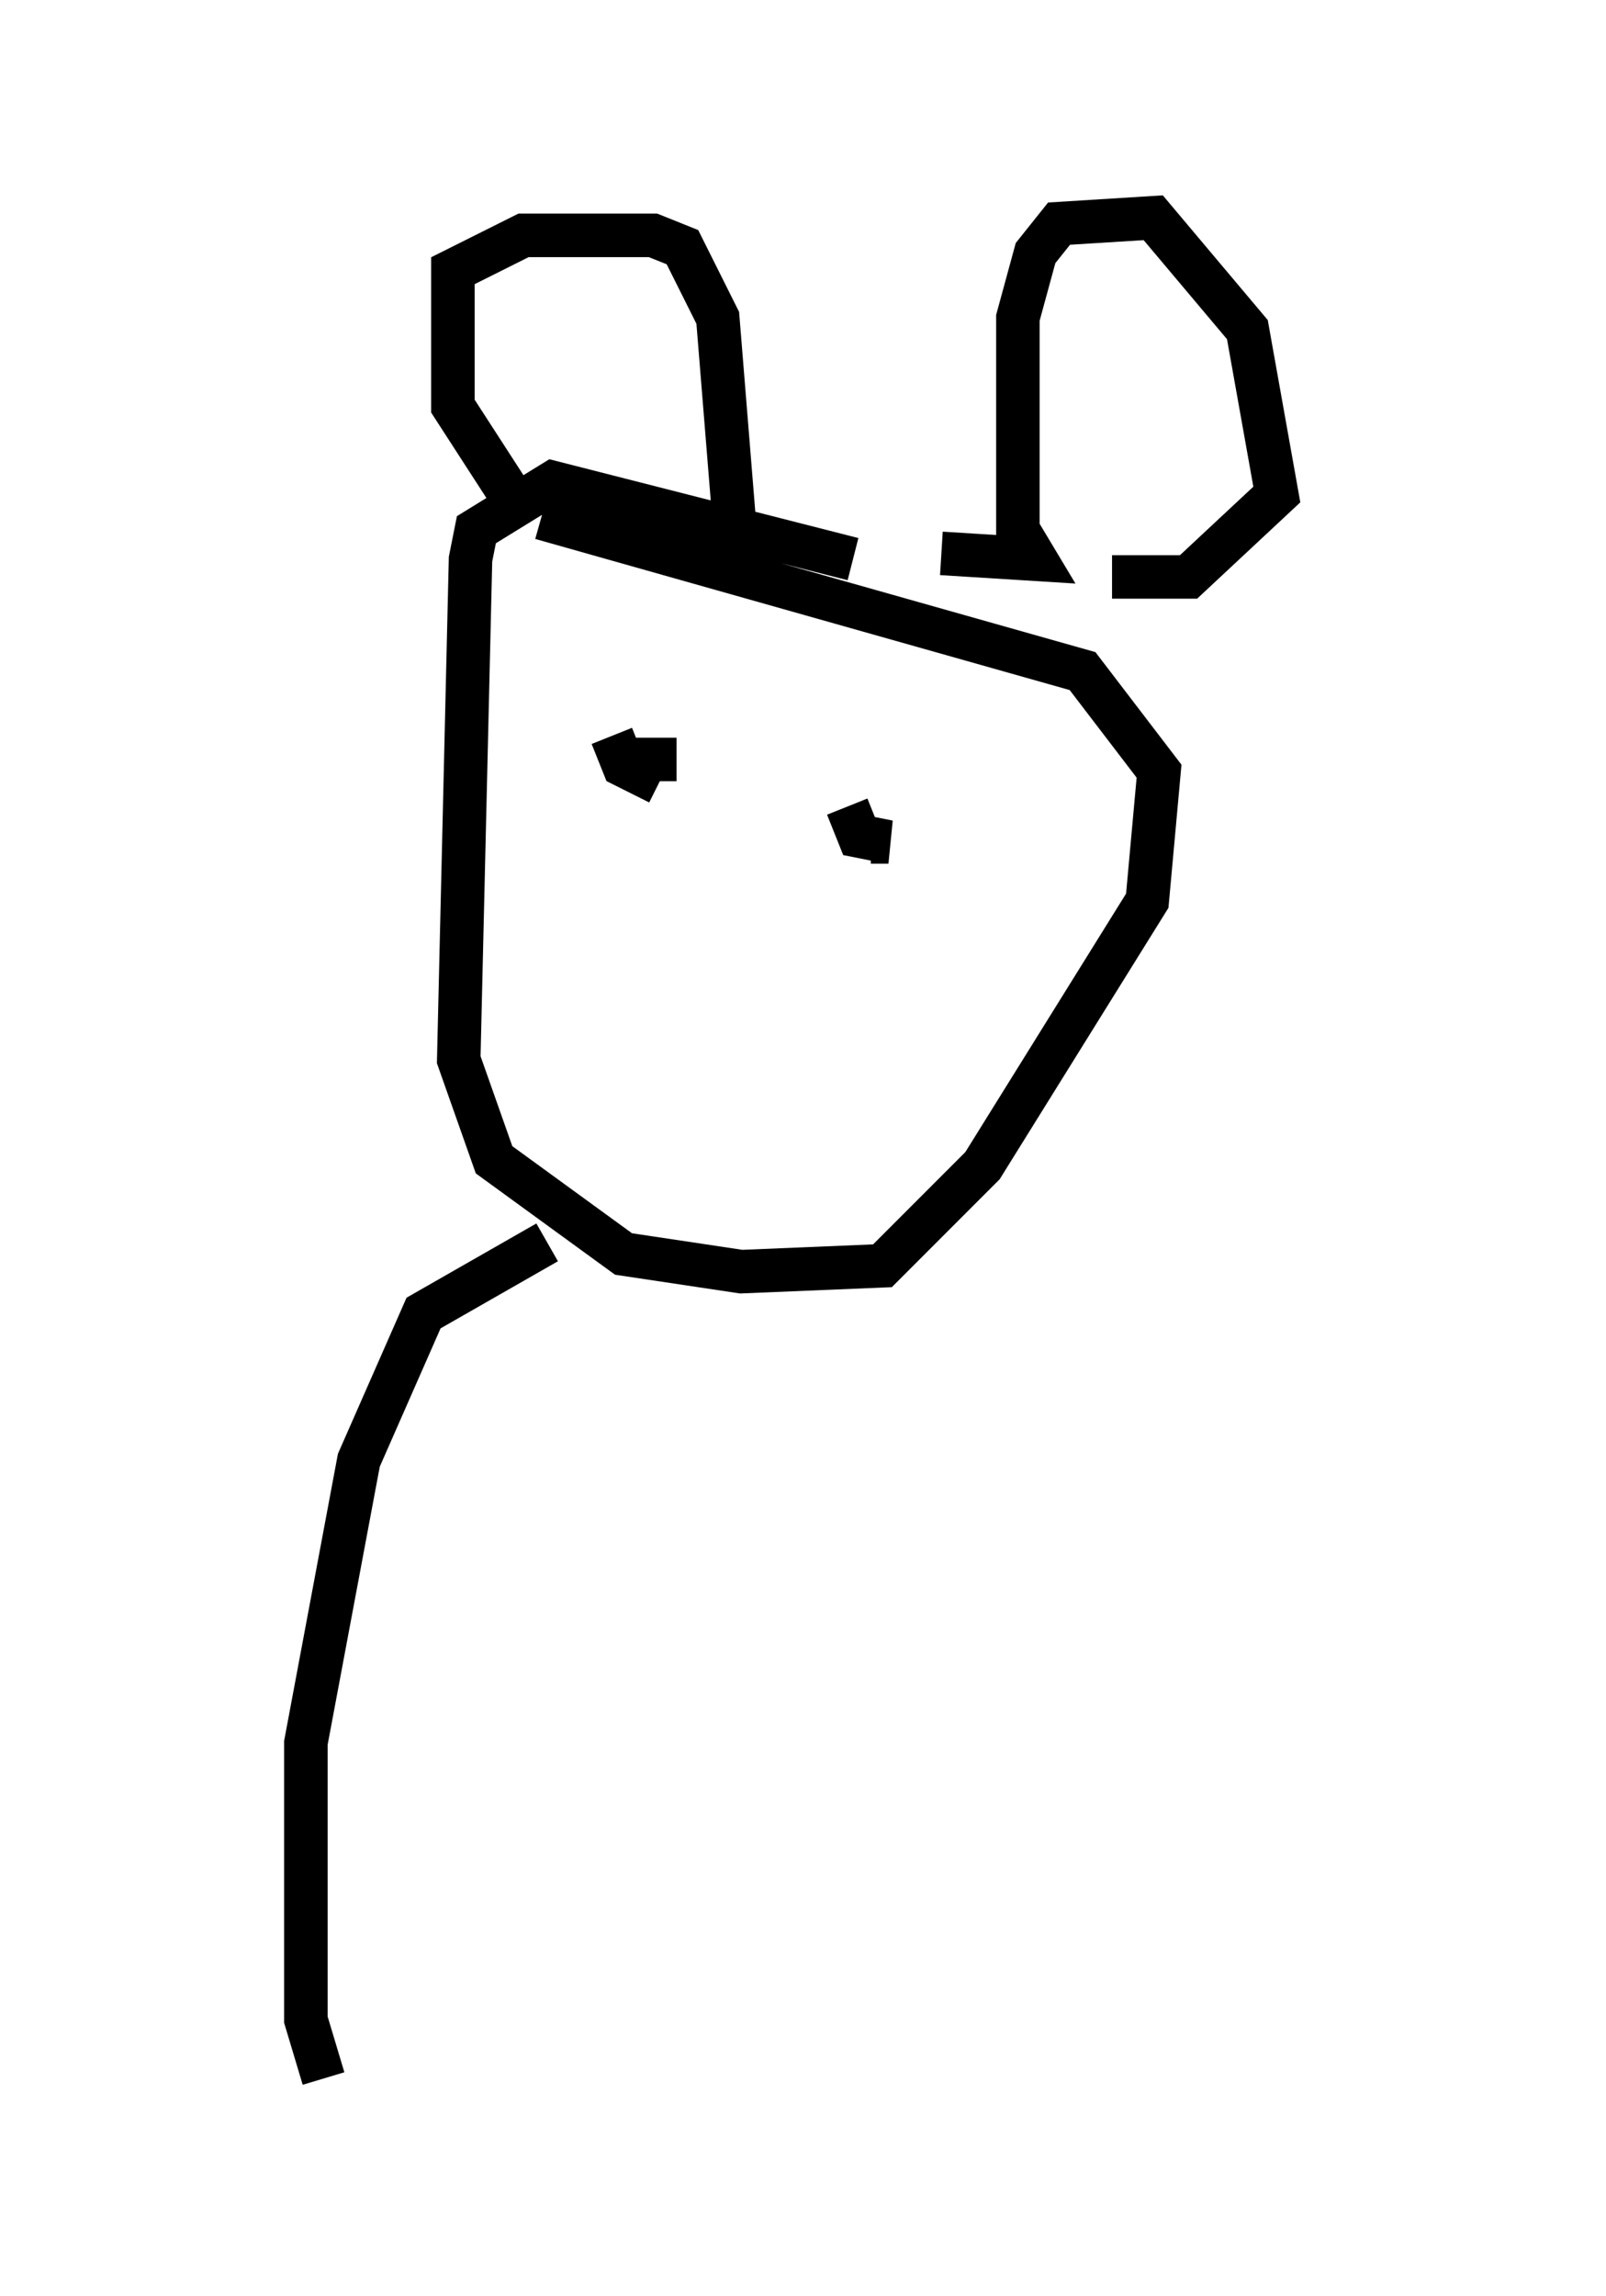 <?xml version="1.0" encoding="utf-8" ?>
<svg baseProfile="full" height="52.76" version="1.1" width="36.928" xmlns="http://www.w3.org/2000/svg" xmlns:ev="http://www.w3.org/2001/xml-events" xmlns:xlink="http://www.w3.org/1999/xlink"><defs /><rect fill="white" height="52.76" width="36.928" x="0" y="0" /><path d="M31.928, 14.202 m0.0, 0.0 m-26.928, 12.043 l0.0, 0.0 m14.614, -13.396 l-6.901, -1.759 -1.759, 1.083 l-0.135, 0.677 -0.271, 11.502 l0.812, 2.3 2.977, 2.165 l2.706, 0.406 3.248, -0.135 l2.3, -2.3 3.789, -6.089 l0.271, -2.977 -1.759, -2.3 l-12.449, -3.518 m-0.541, -0.271 l-1.488, -2.3 0.0, -3.112 l1.624, -0.812 2.977, 0.0 l0.677, 0.271 0.812, 1.624 l0.406, 5.007 m4.736, 0.406 l2.165, 0.135 -0.406, -0.677 l0.0, -4.871 0.406, -1.488 l0.541, -0.677 2.165, -0.135 l2.165, 2.571 0.677, 3.789 l-2.03, 1.894 -1.759, 0.0 m-11.502, 2.706 l0.0, 0.0 m0.0, 0.947 l0.271, 0.677 0.812, 0.406 m-0.406, -0.541 l-0.271, 0.0 m0.0, 0.0 l1.083, 0.0 m3.924, 1.083 l0.271, 0.677 0.677, 0.135 l-0.406, 0.0 m-7.442, 9.202 l-2.842, 1.624 -1.488, 3.383 l-1.218, 6.495 0.0, 6.36 l0.406, 1.353 " fill="none" stroke="black" stroke-width="1" /></svg>